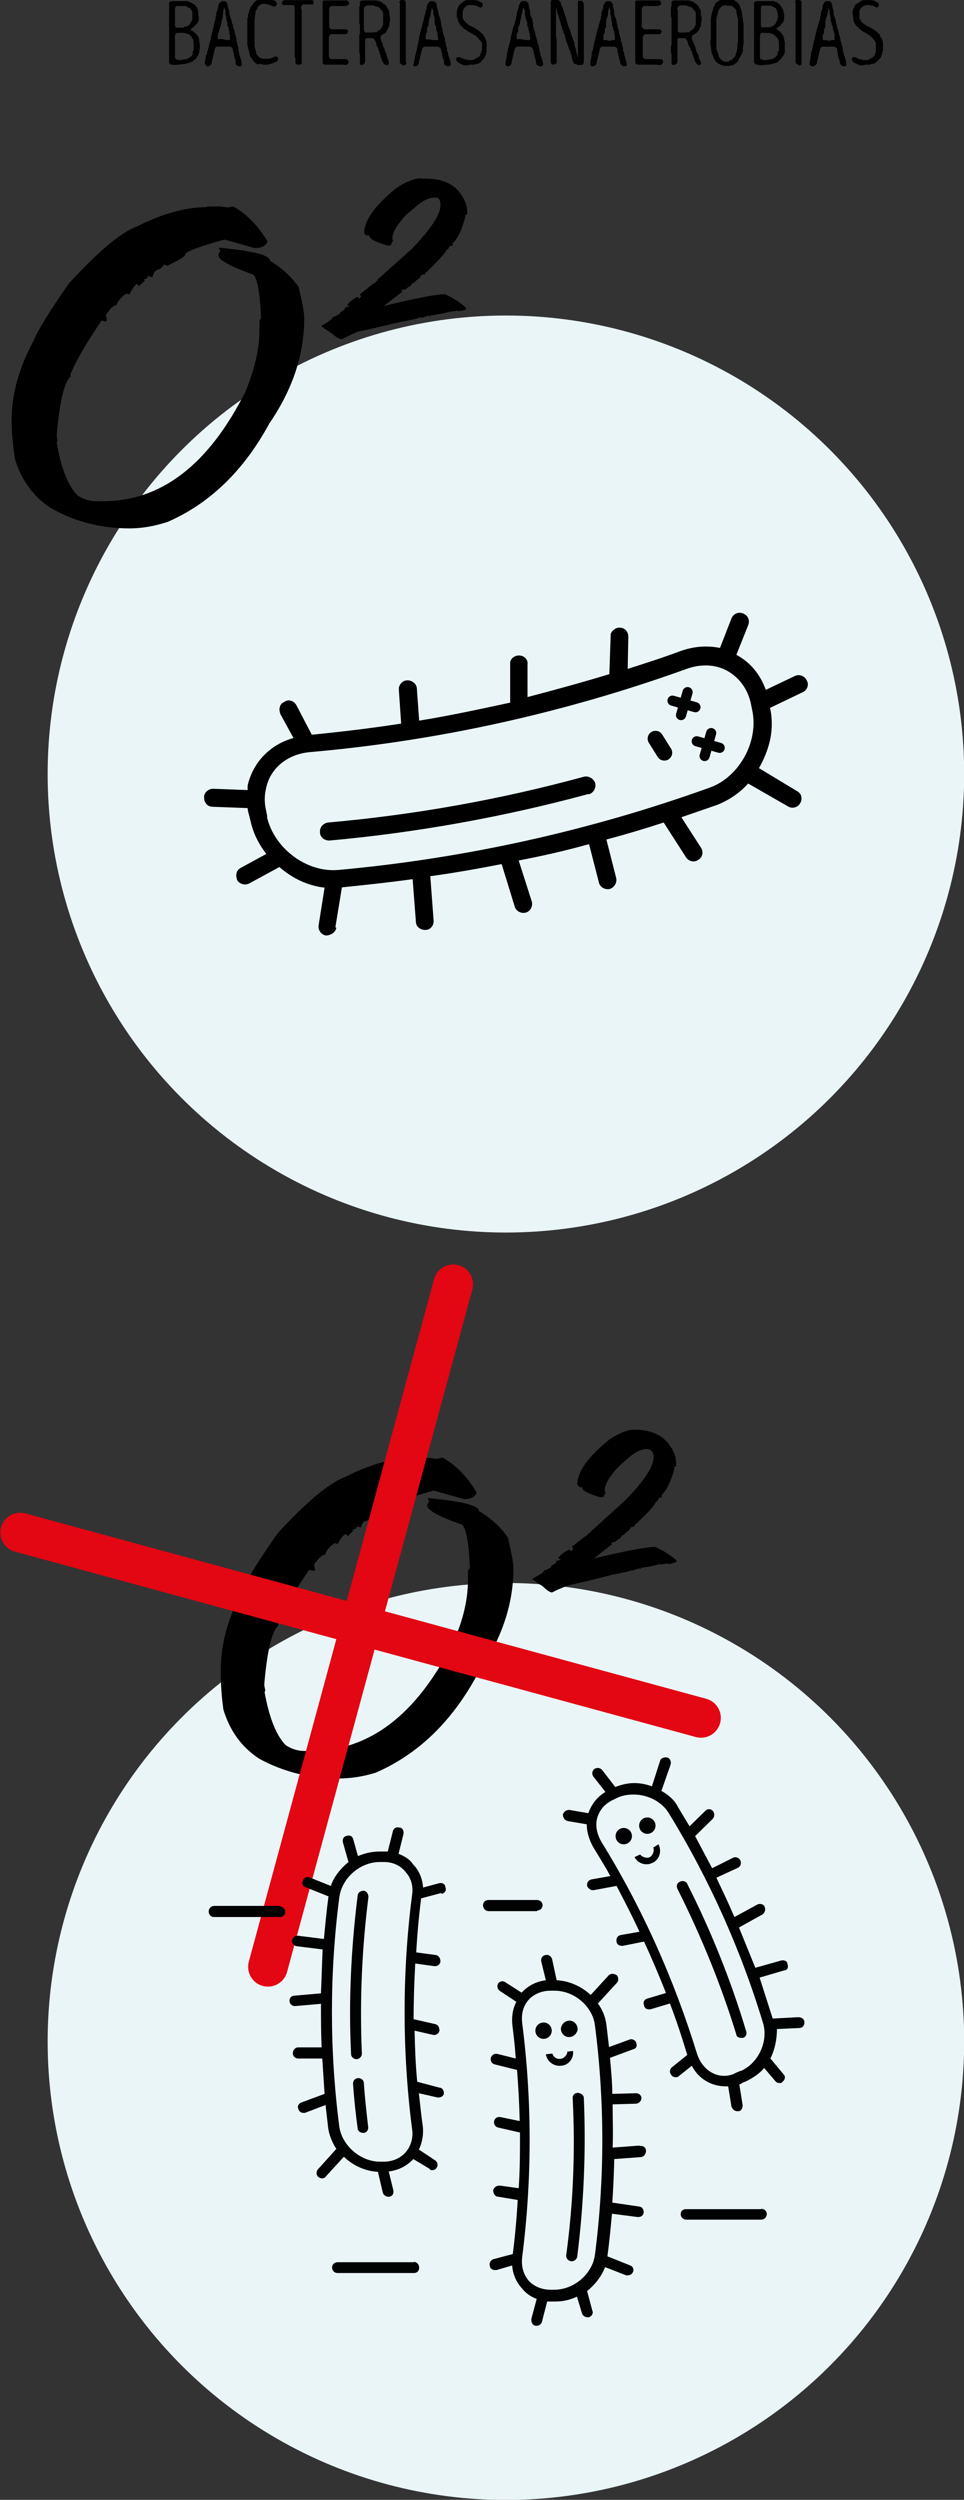 <svg xmlns="http://www.w3.org/2000/svg" height="763.3" width="294.5"><rect width="100%" height="100%" fill="#333333" stroke="none"/><g transform="translate(-904.145 -182.46)"><path d="M957.2 202.2h-.8l-.4-.2-.2-.4v-18.1l.2-.5.4-.2h5l1 .4.7.4.4.2.4.4.5.7.3 1v.8l.2 1.4v.4l-.4 1-.2.2-.3.3-.3.3-.4.4-.7.5-.2.3.2.2.4.3.4.2.3.3.4.3.7 1 .2.6v.9l.2.4v1.4l-.2 1.4-.3.8-.3.4-.2.4-.2.3-.4.3-.4.2-.3.4-.5.2-1.8.5-3 .3h-.5zm4-1.8l.6-.2.3-.2.4-.3.3-.3.2-.4v-.9l.3-.2v-2.4l-.2-1-.4-.7-.2-.3-.7-.6-1.4-.4H958.2l-.4.3-.2.5v6.8l.3.5h.3l.4.2h.7l2-.3zm-1-9.5l.4-.3h.5l1-.6v-.2l.8-1.3V186l-.3-.5-.3-.4-.3-.2-.8-.4-.4-.2H958l-.4.6v5.5l.3.5H960zM966.7 202v-.5l.4-2.2.3-.4v-.5l.2-.4.6-2.6.4-1.3v-.3l.5-2v-.2l.3-1v-.3l.6-2.2v-.4l.2-.5v-.8l.4-1v-.2l.2-.5v-.4l.3-.8.4-.4.5-.3h.8l.4.2.3.4.2.6v.5l.5 1.4v1l.6 1.5.3 1.3.2.4v.5l.6 1.7v.3l.5 1.8v.6l.2.4v.4l.4 1.4v.8l.2.5v.5l.6 1.7.2 1.4v.4l-.5.2h-.5l-.5-.3-.4-.4v-1.4l-.3-.4-.2-1v-.4l-.2-.5-.2-1-.3-.4-.4-.2h-4l-.5.2-.2.5-1 4.2v.3l-.4.5-.5.3h-.6l-.3-.4zm6.4-7.3h1.3v-1.4l-.2-.5v-.8l-.2-.4v-.6l-.2-.4-.2-.4v-1l-.3-.6v-.7l-.3-1.3v-1l-.3-.8v-.2l-.3 1-.2 1.8v.3l-.4 1.4v.4l-.2.4v.4l-.3.8-.2.6v.4l-.4.8v1.5h1.3l1 .2h.4zM983 202.2l-.7-.4-.6-.5-.3-.4-.2-.4-.3-.3-.3-.4-.3-1v-.5l-.2-.4v-.2l-.4-1.5V188l.2-.3v-1l.3-.3v-.5l.3-.6v-.3l.2-.4.6-.7.2-.4.7-.7.4-.3h.4l.5-.4h3.3l.8.5h.4l.4.4.3.4v.5l-.4.5h-.9l-.4-.3h-.4l-.4-.3h-.5l-.6-.2h-.7l-.3.2h-.4l-.3.3-.3.3-.3.3v.4l-.6.7v.5l-.3 2.4v7.9l.3 1v.3l.2.5v.4l.4.5.2.3.3.3.5.3.4.2h2.3l.6-.2.7-.3.3-.2h.6l.4.4v.6l-.3.5-2 .8-1 .2h-1.2l-1.3-.3zM995 202.2l-.4-.2-.2-.3v-1.4l-.2-.4v-15.2l-.2-.5-.4-.2h-2.8l-.4-.2-.2-.5.2-.4.5-.4h8.5l.5.2v1.1H996.8l-.4.3-.3.5v.4l.2.4V202l-.6.2h-.4zM1009.4 202.2h-6.1l-.4-.2-.2-.4v-18.8l.5-.2h7l.3.3.3.3v.4l-.3.4-.7.3h-4.4l-.5.3-.2.7V190.6l.2.5.4.3h4.5l.5.2.2.5-.3.6-.5.2h-4.5l-.3.3-.3.5v6l.3.6.5.2H1009.8l.5.2.3.4v.6l-.3.4-.4.2h-.6zM1021.8 202.2l-.5-.4-.3-.5-.3-.7v-.4l-.3-.5v-.4l-.3-.4v-.5l-.4-.8v-.4l-.5-.8v-.4l-.3-.8-.2-.4-.3-.4-.4-.3h-1.9l-.4.4v6.9l-.2.4-.3.3-.4.2h-.5l-.2-.4V199l-.2-.7v-5l.2-.8V190l-.2-.3v-5.1l.2-.4V183l.5-.4H1019.2l.6.2h.3l.6.3.7.6.4.2.3.4.3.3v.3l.4.4.3 1v1l.2.4v1.2l-.2.4v1l-.4.8-.2.5-.3.4v.2l-.4.3-.4.3-.4.2-.4.3-.2.5v.5l.7 1.7v.4l.2.4.2.4.2.4v.4l.3.5.3 1 .2.6.4 1v.8l-.2.4h-1zm-4-9.7l.5-.2h.9l.4-.4.4-.3.4-.2.6-1 .2-.6V186.2l-1-1.2-.3-.3-.4-.2h-.4l-1-.4h-1.9l-.4.3-.3.2-.2.5V191.6l.2.4.3.4h1.9zM1027 202.2l-.4-.2-.3-.4v-18.2l-.2-.3.3-.5.4-.2h.5l.5.2.3.4v18.3l.2.4-.2.5-.5.2h-.4zM1030.6 202v-.5l.4-2.2.2-.4v-.5l.2-.4.5-2.6.3-1.3v-.3l.5-2v-.2l.4-1v-.3l.6-2.2v-.4l.2-.5.2-.8.2-1 .2-.2v-.9l.4-.8.3-.4.5-.3h.8l.5.2.4.4.2.6v.5l.4 1.4.2 1 .5 1.5.2 1.3v.4l.2.5.4 1.7v.3l.6 1.8v.6l.2.4v.4l.4 1.4v.8l.3.5v.5l.6 1.7.3 1.4-.2.4-.4.2h-.5l-.6-.3-.4-.4v-1l-.2-.4-.2-.4-.2-1v-.4l-.2-.5-.2-1-.4-.4-.4-.2h-4.1l-.5.2-.3.5-1 4.2v.3l-.4.5-.4.3h-.6l-.4-.4zm6.3-7.3H1038v-.6l-.2-.8v-.9l-.2-.4-.2-.4v-1l-.3-.4-.2-1V188l-.4-1.3v-1l-.4-.8v-.2l-.2 1-.3 1.8-.2.3-.3 1.4v.8l-.2.4-.3.8v1l-.4.8v1.5h1.3l1 .2h.4zM1047.3 202.4h-1.4l-.5-.2-.5-.2-.8-.5-.4-.3-.2-.5v-.5l.5-.3h.6l.4.2 1.2.5h.5l.4.2h1.5l.8-.4.8-.5.4-.2.3-.4v-.4l.3-.4v-.5l.2-.2V195.6l-.3-.5-.3-.3-.5-.6-1-1h-.4l-.4-.4-1.5-.8-.8-.6-.4-.2-.3-.4-.7-.6-.6-1-.3-1-.2-.7v-1.7l.5-1.4.2-.4.3-.2.4-.4.4-.2.3-.3.3-.2.7-.2h2.5l1 .2.3.2 1 .5v1l-.6.4-.6-.2-.3-.2-.5-.2h-.4l-.5-.2h-1.5l-.7.4-.4.3-.3.3v.4l-.3.3V188l.3.6.3.3.2.3 1.2 1 1.5.7 1.5 1 1.3 1.2.2.5.3.4.2.4.3 1v2.9l-.2.4v.5l-.3.4v.3l-.4.5-.3.3-.2.3-.4.4-.6.5h-.4l-1 .3h-1.7zM1058.6 202v-.5l.4-2.2v-.4l.2-.5v-.4l.7-2.6.3-1.3v-.3l.5-2v-.2l.3-1 .2-.3.6-2.2v-.4l.2-.5v-.8l.4-1v-.2l.2-.5v-.4l.4-.8.2-.4.5-.3h.9l.5.2.4.4.2.6v.5l.4 1.4v1l.7 1.5.2 1.3v.9l.6 1.7v.3l.5 1.8.2.6v.4l.2.4.4 1.4v.8l.3.5v.5l.6 1.7.3 1.4-.2.4-.4.2h-.5l-.7-.3-.3-.4-.2-1v-.4l-.2-.4-.2-1-.2-.4v-.5l-.3-1-.4-.4-.5-.2h-3.8l-.5.2-.3.5-1 4.2v.3l-.4.5-.4.3h-.6l-.4-.4zm6.3-7.3h1.1l.2-.6-.2-.8v-.5l-.2-.4v-.4l-.2-.4v-.6l-.2-.4-.2-.4v-1l-.3-.6-.2-.7-.2-1.3v-1l-.4-.8v-.2l-.3 1-.4 1.8v.3l-.4 1.4v.8l-.3.4-.3.8v1l-.4.8v1.5h1.3l1 .2h.4zM1079.7 202l-.4-.5-.2-.4-.4-1.6v-.4l-.3-.5v-.4l-.6-1.2v-.3l-.7-1.7-.2-1-.2-.4v-.5l-.3-.4-.3-1-.2-.3v-.5l-.2-.4-1-3.4-.2-.4-.3-1.3v-.4h-.2v8.9l.2.4V201.6l-.3.4-.7.2-.6-.2-.2-.4V183l.2-.5.6-.2h1.2l.4.2.5.5.2.4v.4l.2.4.4.8 1.5 4.8v.4l.2.4.2.4.5 1.3.2.8 1 2.7v.7l.2.4.2.7v.4l.2.6.2 1 .2.3v-17.2h1.3l.3.5.2.5v17.8l-.2.6-.4.2h-1.3l-.5-.3zM1084.5 202v-.5l.4-2.2v-.9l.3-.4.5-2.6.4-1.3v-.3l.5-2v-.2l.4-1v-.3l.7-2.2v-.4l.2-.5v-.8l.3-1 .2-.2v-.9l.4-.8.2-.4.5-.3h.9l.5.2.3.4.2.6v.5l.4 1.4v1l.6 1.5.2 1.3.2.4v.5l.5 1.7v.3l.5 1.8v.6l.3.4v.4l.4 1.4v.8l.3.5v.5l.5 1.7.3 1.4v.4l-.5.2h-.5l-.5-.3-.4-.4-.2-1-.2-.4v-.4l-.3-1v-.4l-.2-.5v-1l-.5-.4-.4-.2h-3.8l-.4.2-.3.5-1 4.2v.3l-.4.5-.5.3h-.6l-.5-.4zm6.3-7.3h1.2v-1.4l-.2-.5v-.8l-.3-.4v-.6l-.2-.4-.2-.4v-1l-.2-.6v-.7l-.3-1.3v-1l-.4-.8v-.2l-.2 1-.2 1.8-.2.3-.3 1.4V190.6l-.4.8v1l-.4.8v1.5H1089.3l1 .2h.4zM1105 202.2h-6l-.6-.2-.2-.4v-18.8l.5-.2H1105.6l.4.3v.3l.2.4-.3.4-.8.3h-4.3l-.4.3-.2.7V190.6l.3.5.4.3h4.6l.6.2.2.5-.3.6-.4.2h-4.4l-.4.3-.3.5v6l.3.6.5.2h4.7l.5.2.2.4v.6l-.3.4-.5.2h-.5zM1117.4 202.2l-.5-.4-.4-.5-.3-.7v-.4l-.3-.5v-.4l-.3-.4v-.5l-.5-.8v-.4l-.5-.8-.2-.4-.2-.8-.2-.4-.2-.4-.4-.3h-2l-.3.4v6.9l-.2.4-.3.3-.5.2h-.5l-.3-.4V199l-.2-.7v-1.6l.2-.5V188l-.2-.6v-2.7l.2-.4V183l.5-.4h5l.4.2h.3l.5.3.8.6.3.2.3.4.3.3v.3l.4.4.2 1v1l.2.4v1.2l-.2.4v1l-.4.8-.2.5-.3.4-.2.2-.3.3-.4.3-.4.2-.4.3-.2.5v.5l.7 1.7.2.4.2.4v.4l.2.4v.4l.3.5.5 1v.6l.5 1 .2.4v.4l-.3.4h-1zm-4-9.7l.5-.2h.8l.4-.4.4-.3.4-.2.6-1 .2-.6V186.2l-1-1.2-.3-.3-.3-.2h-.4l-1-.4h-1.8l-.4.3-.3.2-.2.5.2.4V192l.4.4h1.9zM1125.2 202.5l-.5-.2h-.4l-.3-.2-.7-.4-.6-.6-.2-.4-.2-.3-.3-.8-.2-.4-.3-.8-.4-3.2.2-.6V188l.3-1.4.4-1.4v-.3l.2-.4.3-.2v-.5l.4-.5.3-.2.3-.3.4-.2.4-.2.4-.2h.8l.7-.2h.6l.4.2h.8l.4.3.7.5.3.2.6.7.4 1 .2.7.2.4v.6l.5 3.2v5.9l-.2 1.4v1l-.4 1-.6 1-.4.8-.3.5-.4.3-.7.5-.3.2h-.4l-.6.2h-2.2zm2-1.7h.5l.3-.4.3-.3.5-.5.2-1 .2-.3v-.4l.2-.6v-1l.2-1.2v-6.8l-.3-1v-.4l-.2-.4v-.9l-.3-.4-.3-.3-.6-.5-.4-.2h-1.2l-.7-.2-.3.2h-.4l-.4.3-.6.7-.3.6-.4 1.5-.2 1.4v8.7l.5 1.4.2.8.2.4.5.7.4.2.2.2.4.2h1.3l.3-.2zM1136 202.2h-.8l-.3-.2-.4-.4v-18.1l.2-.5.5-.2H1140.5l1 .4.5.4.3.2.3.4.5.7.4 1v.3l.2.5V188.3l-.3 1-.3.2-.2.3-.3.3-.3.4-.8.5-.2.3.3.2.4.3.3.2.3.3.3.3.6 1 .2.6v.5l.2.4V198.6l-.4.8-.3.4-.3.4-.2.3-.3.3-.4.2-.2.4-.4.2-1.8.5-3 .3h-.5zm4.2-1.8l.4-.2.3-.2.3-.3.3-.3.2-.4v-.5l.2-.4.2-.2v-2.4l-.2-1-.5-.7-.3-.3-.7-.6-1.3-.4h-2.3l-.3.3-.2.5v6.8l.3.5h.4l.4.2h.7l2-.3zm-1.2-9.5l.5-.3h.5l.7-.6.3-.2.6-1.3.2-.5v-1.3l-.2-.3v-.5l-.2-.5-.3-.4-.2-.2-.8-.4-.4-.2H1136.8l-.2.6v5.5l.2.5h2.3zM1148 202.2l-.5-.2-.3-.4v-18.2l-.2-.3.2-.5.4-.2h.5l.6.2.3.4v19.2l-.6.2h-.4zM1151.5 202v-.5l.4-2.2v-.9l.3-.4.5-2.6.4-1.3v-.3l.5-2v-.2l.4-1v-.3l.7-2.2v-.4l.2-.5v-.8l.3-1 .2-.2v-.9l.4-.8.2-.4.5-.3h1l.4.2.3.4.2.6v.5l.4 1.4v1l.6 1.5.2 1.3.2.4v.5l.6 1.7v.3l.5 1.8v.6l.3.4v.4l.4 1.4v.8l.3.5v.5l.6 1.7.2 1.4v.4l-.5.2h-.5l-.5-.3-.4-.4-.2-1v-.4l-.3-.4-.2-1v-.4l-.2-.5v-1l-.5-.4-.4-.2H1155.5l-.6.2-.2.5-1 4.2v.3l-.5.5-.5.3h-.6l-.5-.4zm6.3-7.3h1.3v-1.9l-.2-.4v-.4l-.3-.4v-1l-.3-.4-.2-1-.2-.6v-.7l-.3-1.3v-1l-.4-.8v-.2 1l-.4 1.8-.2.3-.3 1.4V190.6l-.4.8v1l-.4.8v1.5H1156.4l1 .2h.4zM1168.2 202.4h-1.4l-.4-.2-.5-.2-1-.5-.3-.3-.2-.5v-.5l.5-.3h.5l.4.2 1 .5h.6l.4.2h1.4l.8-.4.8-.5.3-.2.3-.4v-.4l.3-.4v-2.9l-.2-.5-.2-.3-.5-.6-1-1h-.3l-.4-.4-1.5-.8-.7-.6-.3-.2-.3-.4-.7-.6-.6-1-.2-1v-.7l-.2-.7v-1l.6-1.4.2-.4.3-.2.4-.4.5-.2.3-.3.4-.2.7-.2h2.3l1 .2.3.2 1 .5v1l-.6.4-.4-.2-.4-.2-.5-.2h-.4l-.5-.2h-1.2l-.8.4-.4.3-.3.3-.2.4-.2.3V188l.3.6.2.3.2.3 1.2 1 1.5.7 1.6 1 1.3 1.2v.5l.4.4.2.4.3 1v2.5l-.2.4v.4l-.2.5-.2.4v.3l-.4.5-.4.3-.2.3-.4.4-.7.5h-.4l-1 .3H1168.2z"/><circle r="140" cy="418.8" cx="1058.7" fill="#eaf5f7"/><g><path d="M967.3 245.5h4l2.6.3 1.5-.3c4 2.2 7.5 5.8 10.5 10.7-.6 1.4-1.8 2-4 2l-9.2-2.6c-8 2.2-12 3.8-12 4.6 0 .6-2 1.7-5.4 3.4l-1-.4c-.7 1-1.4 1.6-2.3 1.6v.3c-.5 0-1 .7-1.3 2h-.2l-1.2-.4c0 .7-.4 1-1.3 1l.3.2v.4l-1.7 1.5-.5-.6c-.5 0-1.4 1-2.4 3.2l-1-.3c-1.5 1-2.5 2.3-3 3.5-.7 0-1.8 1-3.2 3l.3 1.6-.3.4h-.3l-1-.3c-4.7 7-8 12.5-9.6 16.7l.3.3c-2 1.4-3.5 7.3-4.4 17.8v.6l.2 1.5-.2.2v.3c1.3 7.7 3.4 13 6.3 16 1.7 1.2 3.7 1.8 5.8 1.8h2c17.7 0 32.2-11 43.5-33.4 2.8-6.8 4.3-13 4.3-18.8v-3l.5-.7c-.4-9-1.4-13.5-3-13.5-6.5-2.4-9.8-4.2-10-5.5v-.6l.6-1-.5-.7v-.2h.4c10 1 15.2 2.2 15.2 4 3.5 2 6.4 4.7 8.8 8 1 4.4 1.7 7.6 1.7 9.5 0 11-3.5 21.7-10.7 32.2-7.8 14.4-18.2 24.4-31 30-4 1.3-7.8 2-11.7 2-8.6 0-16.6-2-24-6.2-5.4-3.5-9-8.5-11-15-.6-4.2-1-8-1-11.4v-.5c0-8 2.3-16 6.7-24.2 1-2.6 4.5-8.5 10.8-17.5 9-9.8 16-15.7 21-17.5 8-4 15-5.8 21.3-5.8zM1033.2 237h1c6 0 10 2.3 12 7 .5 1 .7 2.2.7 3.8l-.8.6s.2 0 .2.3c-1 3.7-2.2 6.5-4 8.2l.2.2c0 .4-.2.5-.7.5h-.4c0 .5-.3 1-1 1.3 0 .6-2 2.8-6 6.7-.3 0-.4.2-.4.6-1 .2-1.4.4-1.4.7l-.2.5c-.2 0-.8.4-1.8 1.4-.4 0-.7.3-1 1-.3 0-.8.3-1.5 1l-1.3.2v.2l.3.3-5.7 4.4c9.7-2.4 16-3.6 18.7-3.6 2.3 1 4.4 2.4 6.3 4l.2.4c0 .3-.8.6-2.5.8l-.2-.2-2.4.4h-.2l-2.6.6-3 .5-.3.3-.3-.3-2 .7-.6-.2c-.3.3-2.2.8-5.7 1.4-4.6 1-9 2.2-13.3 3-2.2 1-3.8 1.7-4.7 2.3h-.4c-.7 0-1.7-.7-3-1.8l-3-2v-.3l1.7-1c1-.7 1.7-1.2 1.7-1.6 0 0 0-.2.2-.2v.2c1.4-.7 2-1 2-1.2v-.2l.8-.5c.5-.3.7-.6.7-1l1.3-.4v-.2h-.7c.6-1 1.4-1.6 2.4-2.2.3-.3.6-.4.7-.4h.5v.4h.2c.3-.4.5-.5.6-.5l-.4-.8 3.8-3 1-.6c0-.4.4-.5.7-.5l-.2-.3 10.5-9.4c5.8-6 8.8-10.5 8.8-13.3v-.4c0-1-.3-1.6-1-2h-.8c-1.8 0-3.8 1-6 3-2 1.6-3.6 3-4.5 4.4-1.6 2-2.4 3.8-2.4 5l.2 1c-.2 0-.4.3-.5 1l-1 .3c-2.3-.7-4-1.3-5-2-.5-.4-.7-.7-.7-1l-.5-.3-.2.2h-.2c-.4-.4-.7-.6-.7-.8 0-3.8 3.3-8.4 9.8-13.7 3-2 5.6-3 7.6-3z"/></g><circle r="140" cy="805.8" cx="1058.7" fill="#eaf5f7"/><g><path d="M1031 627.6h4.2l2.5.3 1.6-.4c4 2.2 7.5 5.7 10.5 10.7-.6 1.4-1.8 2-3.8 2l-9.4-2.6c-8 2.2-12 3.8-12 4.6 0 .5-2 1.7-5.4 3.3l-1-.3c-.7 1-1.4 1.6-2.3 1.6l-.3.2c-.4 0-.8.6-1.2 1.8h-.2l-1-.3c0 .6-.6 1-1.5 1l.3.2v.2l-1.6 1.6-.5-.6c-.7 0-1.5 1-2.6 3l-.8-.3c-1.7 1-2.7 2.3-3 3.6-1 0-2 1-3.4 3l.3 1.6-.3.3h-.3l-1.2-.3c-4.7 6.8-8 12.4-9.6 16.6l.3.3c-2 1.5-3.5 7.4-4.4 17.8v.7l.3 1.5-.2.3v.3c1.4 7.6 3.5 13 6.4 16 1.8 1.2 3.7 1.8 5.8 1.8h2c17.7 0 32.3-11 43.5-33.4 3-6.7 4.4-13 4.4-18.7v-3l.6-.8c-.4-9-1.4-13.4-3-13.4-6.5-2.3-9.8-4.2-10-5.4v-.6l.6-1-.5-.6.3-.3h.2c10 1 15.2 2.2 15.2 4 3.5 2 6.5 4.7 8.8 8 1 4.4 1.7 7.6 1.7 9.5 0 11-3.7 21.8-11 32.3-7.7 14.3-18 24.3-31 30-3.8 1.2-7.7 1.8-11.6 1.8-8.6 0-16.6-2-24-6-5.4-3.5-9-8.5-11-15-.6-4.2-.8-8-.8-11.4v-.7c0-8 2.2-16 6.6-24.2.8-2.6 4.4-8.4 10.7-17.5 9-9.8 16-15.6 21-17.4 7.8-4 15-5.8 21-5.8zM1097 619h1c6 0 10 2.4 12 7 .5 1 .7 2.2.7 4l-.7.5s.2 0 .2.3c-1 3.7-2.2 6.5-4 8.2l.2.2c0 .4-.2.6-.7.6h-.3c0 .5-.3 1-1 1.3 0 .7-2 3-6 6.7-.3 0-.4.3-.4.7-1 .2-1.4.4-1.4.7l-.2.5c-.2 0-.8.5-1.8 1.5-.4 0-.7.3-1 1-.3 0-.8.4-1.5 1l-1.2.3v.2l.3.2-5.6 4.4c9.7-2.3 16-3.5 18.7-3.5 2.4 1 4.5 2.4 6.4 4l.2.3c0 .3-.8.6-2.5 1v-.3l-2.6.4-.2-.3c0 .2-1 .5-2.6.8l-3 .5-.3.4-.3-.3-2 .7h-.6c-.3.2-2.2.7-5.7 1.3-4.5 1.2-9 2.3-13.2 3.2-2.2.8-3.8 1.5-4.7 2l-.4.2c-.7 0-1.7-.8-3-2 0 0-1-.5-3-2 0-.2.6-.5 1.7-1.2 1.2-.6 1.8-1 1.8-1.5v-.2l.3.2c1.4-.7 2-1 2-1.3v-.2l.8-.4c.5-.3.7-.6.7-1l1.3-.4v-.2c-.4 0-.7-.2-.7-.3.7-1 1.5-1.6 2.5-2.2l.7-.3h.5v.4h.3c.3-.5.5-.6.6-.6l-.4-.8 3.8-3c.6-.3 1-.5 1-.7 0-.3.4-.4.7-.4v-.3l10.4-9.4c6-6 9-10.6 9-13.4v-.4c0-1-.5-1.7-1.2-2l-.8-.2c-1.8 0-3.8 1-6 3-2 1.7-3.6 3.2-4.5 4.5-1.6 2-2.4 3.8-2.4 5l.3 1c-.2 0-.4.3-.5 1l-1 .3c-2.3-.7-4-1.3-5-2-.5-.4-.7-.7-.7-1l-.4-.3-.2.2h-.2l-.7-.8c0-4 3.3-8.5 9.8-13.8 3-2 5.6-3 7.6-3z"/></g><g><path d="M1084 425c1.5-.4 2.3-2 2-3.4-.5-1.4-2-2.3-3.4-2-25.6 7-52 11.7-78.2 14-1.3.2-2.2 1-2.5 2.3v.7c0 1.5 1.4 2.6 3 2.5 26.5-2.4 53.2-7.2 79-14.2z"/><path d="M1006.6 465.6l2-12.2c7-.7 14.4-1.5 21.6-2.5l1 13c0 1.5 1.4 2.6 3 2.5 1.4 0 2.6-1.4 2.4-3l-1-13.4c7.3-1 14.6-2.3 21.8-3.7l4 13c.4 1.4 2 2.2 3.4 1.8 1.4-.4 2.2-2 1.8-3.4l-4-12.5c7.3-1.4 14.4-3 21.5-5l3 11.7c.3 1.4 1.8 2.3 3.3 2 1.4-.4 2.3-2 2-3.3l-3-11.8c6-1.6 11.7-3.3 17.5-5.2l6.8 10.6c.8 1.3 2.5 1.7 3.8.8 1.3-.8 1.6-2.5.8-3.7l-6-9.3 11-3.8c3.5-1.4 6.8-3.6 9.4-6.5l12.2 7c1.3.8 3 .3 3.7-1 .8-1.3.4-3-1-3.7L1136 417c1.5-2.6 2.7-5.5 3.4-8.6.7-3.3.7-6.6 0-9.8l10-4.8c1.3-.6 2-2.2 1.2-3.6-.7-1.4-2.3-2-3.7-1.3l-8.8 4.2c-1.7-4.7-4.7-8.4-9-10.7l3.6-9c.6-1.5 0-3-1.5-3.6-1.4-.6-3 0-3.6 1.5l-3.5 9c-4-.8-8-.5-12.2 1-5.3 2-10.7 3.7-16 5.4l.2-9.8c0-1.5-1-2.8-2.7-2.8-1.3 0-2.4 1-2.7 2v.6l-.4 11.6c-8.2 2.5-16.6 4.8-25 7v-10c.2-1.4-1-2.7-2.6-2.7-1.3 0-2.4.8-2.7 2V397c-9.3 2-18.5 4-27.8 5.5l-.7-9.7c0-1.5-1.5-2.7-3-2.6-1.2 0-2.2 1-2.5 2.2v.8l.7 10.2c-9 1.4-18.2 2.5-27.3 3.4l-4.7-9c-.7-1.3-2.4-2-3.7-1-.8.3-1.3 1-1.4 1.7-.2.6 0 1.3.2 2l4 7.3c-7.2 2-12.4 7.5-14 14.5v1.4l-10.5-.4c-1.4 0-2.6 1-2.8 2.2v.5c0 1.5 1 2.8 2.6 2.8l10.7.4c0 .6.2 1.3.4 2l.5 2c.8 3.7 2.5 7 4.8 10l-7.7 4.2c-.8.4-1.3 1-1.4 1.8-.2.6 0 1.3.2 2 .7 1.2 2.4 1.7 3.7 1l9.2-5c4 3.5 8.7 5.7 13.8 6.3l-1.8 11.4c-.3 1.5.8 3 2.2 3.2 1.5 0 3-1 3.2-2.4zm-20.8-33.8l-.4-2c-.5-2.2-.5-4.5 0-6.5 1.2-6.2 6.5-10.6 13.5-11.2 39-3.4 77.8-12 115-25.4 4.4-1.6 9-1.4 12.6.7 3.5 2 6 5.4 7 9.7l.4 2c.6 2.6.6 5.5 0 8.3-1.5 7-6.5 13.2-12.8 15.5-36.6 13.2-75 21.7-113.7 25.2-9.6.8-19.5-6.6-21.7-16.2z"/><path stroke-miterlimit="10" fill="none" stroke="#010202" stroke-width="3.1" stroke-linecap="round" stroke-linejoin="round" d="M1109.6 396.4l7 2"/><path stroke-miterlimit="10" fill="none" stroke="#010202" stroke-width="4.8" stroke-linecap="round" stroke-linejoin="round" d="M1104.4 408l2.7 4.3"/><path stroke-miterlimit="10" fill="none" stroke="#010202" stroke-width="3.1" stroke-linecap="round" stroke-linejoin="round" d="M1121.4 406.3l-2 7M1124 410.8l-7-2M1112.2 400.8l2-7"/></g><path stroke-miterlimit="10" fill="none" stroke="#e30613" stroke-width="12.1" stroke-linecap="round" stroke-linejoin="round" d="M910.3 650.4l208 56.6M986 783l56.6-208.4"/><g fill="#010202"><path d="M1015.2 759.8c-1 0-1.7.5-1.8 1.5-2 16-2.8 32.3-2 48.4 0 .8.8 1.5 1.6 1.5 1 0 1.7-.8 1.7-1.7-.7-16 0-32 2-47.8 0-1-.6-1.8-1.5-2zM1015.3 818.5c0-1-1-1.6-1.8-1.5-1 0-1.6 1-1.5 1.8.3 4.5.8 9 1.4 13.5 0 .8.8 1.4 1.6 1.4h.2c1 0 1.6-1 1.4-2-.5-4.3-1-8.8-1.3-13.2z"/><path d="M1039.2 760.7c1-.3 1.4-1.2 1-2 0-1-1-1.5-2-1.2l-4.8 1.3c-.2-2.7-1.2-5.2-3-7-1-1.6-2.7-2.6-4.5-3.3l1.5-6c.2-1-.3-2-1.2-2-1-.3-1.8.2-2 1l-1.6 6.3h-2.5c-2.3 0-4.5.5-6.6 1.4l-1.4-5c-.2-1-1-1.5-2-1.2-1 .2-1.4 1-1.2 2l1.7 6c-2.4 2-4.4 4.4-5.4 7.3l-6.5-2.6c-.8-.3-1.8 0-2 1-.5.8 0 1.8.8 2l7 2.8c-.6 4.4-1 8.8-1.4 13l-8-1c-.8 0-1.6.5-1.7 1.4-.2.8.4 1.6 1.3 1.8l8 1-.5 13.4-8 .7c-1 0-1.7.7-1.6 1.7 0 .8.8 1.5 1.6 1.5l8-.7c0 4.4 0 8.8.2 13.3h-7.2c-1 0-1.6 1-1.6 1.8 0 1 .8 1.6 1.7 1.6h7.3l.7 10.8-7 2.6c-1 .3-1.4 1.3-1 2 .2.8.8 1.2 1.5 1.2h.5l6.3-2.4.8 7c.3 2.2 1.2 4.4 2.5 6.4l-5.6 6.2c-.6.7-.6 1.7 0 2.3.4.3.8.5 1.2.5.5 0 1-.2 1.2-.6l5.5-6c2.8 2.7 6.5 4.4 10.4 4.6l1.5 6.4c.2.7 1 1.2 1.6 1.2h.4c1-.2 1.4-1 1.2-2l-1.4-5.7c3-.4 5.6-1.7 7.5-3.8l5 3c0 .3.5.4.8.4.5 0 1-.2 1.3-.7.6-.8.3-1.8-.4-2.3l-5-3.3c1-2 1.5-4.5 1.2-7.2-.5-3.3-.8-6.7-1.2-10l5.7 1.3h.3c.8 0 1.4-.4 1.6-1 .2-1-.4-2-1.3-2l-6.8-1.8c-.5-5.2-.7-10.4-.8-15.6l5.7 1.3h.3c.8 0 1.4-.5 1.6-1.3 0-1-.4-1.8-1.3-2l-6.6-1.5c0-5.7.2-11.4.5-17l5.8.8h.3c.8 0 1.5-.6 1.6-1.4 0-1-.5-1.8-1.4-2l-6-.8c.3-5.5.8-11 1.5-16.5l6-1.6zm-17.8 81.8h-1.2c-6 0-11.6-5-12.4-10.7-3-23.2-3-46.8 0-70 .8-6 6.4-10.8 12.4-10.8h1.2c2.7 0 5 1 6.6 3 1.7 1.8 2.5 4.4 2 7.3-3 23.5-3 47.4 0 71 .5 2.8-.3 5.5-2 7.4-1.6 1.8-4 2.8-6.6 2.8zM1080.6 821.5c-1 0-1.6.8-1.5 1.7.8 16 .2 32-2 48 0 .8.6 1.6 1.5 1.7h.3c.8 0 1.5-.7 1.6-1.5 2-16 2.7-32.3 2-48.4 0-.8-1-1.5-1.8-1.5z"/><path d="M1099.3 837.6l-8 .6c.2-4.4 0-8.8 0-13.2l7-.2c1 0 1.8-.8 1.8-1.7 0-.8-.7-1.5-1.6-1.5l-7.3.2c0-3.7-.4-7.3-.7-11l7-2.6c1-.2 1.4-1 1-2-.2-.8-1.2-1.3-2-1l-6.3 2.3-.8-6.8c-.3-2.4-1.2-4.6-2.6-6.5l5.8-6.3c.6-.6.5-1.7 0-2.3-.8-.6-2-.6-2.5 0l-5.5 6c-2.8-2.6-6.5-4.3-10.4-4.5l-1.4-6.5c-.3-.8-1-1.4-2-1.2-1 .2-1.5 1-1.3 2l1.4 5.7c-3 .4-5.5 1.7-7.4 3.8l-5-3.2c-.7-.5-1.7-.3-2.2.4-.4.8-.2 1.8.6 2.3l5 3.3c-1.2 2.2-1.5 4.7-1.2 7.3.4 3.3.8 6.7 1 10l-5.6-1.4c-1-.2-1.8.4-2 1.2-.2 1 .3 1.8 1.2 2l6.8 1.7c.4 5.2.7 10.4.8 15.6l-5.8-1.2c-1-.2-1.8.3-2 1.2-.2 1 .4 1.8 1.3 2l6.6 1.5c0 5.7 0 11.4-.4 17l-5.8-.8c-1 0-1.7.5-2 1.4 0 1 .6 2 1.5 2l6 1c-.3 5.4-.8 11-1.5 16.5l-6 1.6c-.8.3-1.3 1.2-1 2 0 .8.8 1.3 1.5 1.3h.5l4.8-1.4c.2 2.6 1.2 5 3 7 1.2 1.5 2.8 2.6 4.5 3.2l-1.6 6c-.2 1 .3 2 1.2 2.2h.4c.8 0 1.4-.5 1.6-1.2l1.6-6.2h2.6c2.2 0 4.5-.5 6.5-1.5l1.5 5c.2.8 1 1.3 1.6 1.3h.6c.8-.3 1.4-1.2 1-2l-1.6-6c2.5-2 4.4-4.5 5.5-7.3l6.4 2.5h.5c.7 0 1.3-.3 1.6-1 .4-.8 0-1.7-.8-2l-7-2.8c.6-4.3 1-8.7 1.4-13l7.8 1h.3c.8 0 1.5-.5 1.6-1.4 0-1-.5-1.7-1.4-1.8l-8.2-1.2c.3-4.4.5-9 .6-13.3l8.2-.6c1-.2 1.5-1 1.5-2 0-.8-.8-1.5-1.7-1.4zm-25.7 44h-1.3c-2.6 0-5-1-6.6-2.7-1.7-2-2.4-4.6-2-7.5 3-23.6 3-47.5 0-71-.4-3 .3-5.5 2-7.4 1.6-1.7 4-2.7 6.6-2.7h1.3c6 0 11.6 4.8 12.3 10.6 3 23.2 3 46.8 0 70-.8 6-6.5 10.7-12.4 10.7zM1114.2 757.8c-.5-1-1.5-1.2-2.3-.8-1 .4-1.2 1.4-.8 2.2 7.2 14.3 13.3 29.2 18 44.5 0 .7.8 1 1.5 1h.5c.8-.2 1.3-1 1-2-4.6-15.4-10.7-30.6-18-45z"/><path d="M1147.7 798.4l-7.5.4-4-12.5 7.5-2.2c1 0 1.4-1 1-2 0-.8-1-1.3-2-1l-7.8 2.2-5-12.3 7.2-4c.8-.6 1-1.6.6-2.4-.4-.8-1.4-1-2.2-.6l-7 3.8c-1.7-4-3.6-8-5.5-12l6.5-3c1-.5 1.2-1.5.8-2.3-.4-.8-1.4-1.2-2.2-.8l-6.4 3.2-5.2-9.8 5.4-5.3c.6-.7.6-1.7 0-2.4s-1.7-.7-2.3 0l-4.8 4.7-3.6-6c-1-2-2.8-3.6-5-4.8l2.8-8c.3-1-.2-2-1-2.2-1-.2-2 .2-2.2 1l-2.5 7.8c-1.6-.6-3.5-1-5.4-1-2 0-4 .5-5.8 1.2l-4-5.2c-.6-.7-1.6-.8-2.4-.3-.7.6-.8 1.6-.3 2.3l3.7 4.7c-2.5 1.5-4.3 3.8-5.2 6.5l-5.8-1c-1 0-1.7.5-2 1.4 0 1 .6 1.8 1.5 2l5.8 1c0 2.3.7 4.7 2 7 1.8 3 3.6 5.8 5.2 8.8l-5.7 1c-1 .2-1.5 1-1.4 2 .3.7 1 1.3 1.7 1.3h.3l7-1.3c2.4 4.6 4.8 9.2 7 14l-5.7 1c-1 .2-1.5 1-1.3 2 0 .8.8 1.3 1.6 1.3h.3l6.5-1.3c2.4 5.2 4.6 10.4 6.7 15.7l-5.7 1.7c-1 .3-1.4 1.2-1 2 0 .8.7 1.3 1.5 1.3h.4l6-1.8c2 5.2 3.7 10.4 5.3 15.7l-4.7 3.8c-.7.6-.8 1.6-.2 2.3.3.5.8.7 1.3.7.4 0 .8 0 1-.3l4-3.2c2 4 6 6.3 10.3 6.3h.8l1 6.2c.3.8 1 1.4 1.8 1.4h.2c1 0 1.5-1 1.4-2l-1-6.2c.3 0 .7-.3 1-.5l1.2-.5c2-1 4-2.3 5.4-4l3.4 4c.3.4.8.6 1.2.6.4 0 .8 0 1-.4.8-.6 1-1.6.3-2.3l-4-4.8c1.4-2.8 2-6 2-9l6.8-.3c1 0 1.6-.8 1.6-1.7 0-1-.8-1.6-1.8-1.6zm-17.4 16.4l-1.2.5c-1 .6-2.4 1-3.7 1-3.8 0-7-2.7-8.3-6.7-7-22.7-16.7-44.5-29.2-64.7-1.5-2.6-2-5.3-1.2-7.7.8-2.4 2.5-4.2 5-5.3l1-.5c1.5-.7 3.2-1 5-1 4.4 0 8.6 2.2 10.7 5.6 12.3 20 22 41.6 28.8 64 1.8 5.6-1.3 12.4-6.7 14.8zM989.8 764.4h-20.2c-1 0-1.7.8-1.7 1.7 0 1 .7 1.7 1.6 1.7h20.2c1 0 1.6-.7 1.6-1.6 0-.8-.7-1.6-1.6-1.6zM1136.6 857h-23c-.8 0-1.5.6-1.5 1.5 0 1 .8 1.7 1.7 1.7h23c.8 0 1.6-.8 1.6-1.7 0-1-.8-1.6-1.7-1.6zM1068.3 765.8c1 0 1.6-.8 1.6-1.7 0-.8-.8-1.5-1.7-1.5h-14.8c-1 0-1.7.7-1.7 1.6 0 1 .8 1.8 1.7 1.8h14.8zM1030.6 873.2h-23.3c-1 0-1.7.7-1.7 1.6 0 1 .7 1.7 1.7 1.7h23.3c1 0 1.6-.7 1.6-1.6 0-1-.7-1.8-1.6-1.8z"/><circle r="2.5" cy="743.1" cx="1094.7"/><circle r="2.5" cy="739.9" cx="1101.9"/><path d="M1103.7 746.5c.4 1 0 2.3-1 3-1 .5-2.4 0-3-.8l-1.7.8c1 2 3.6 2.8 5.6 1.7 2-1 2.8-3.5 1.7-5.6l-1.6 1z"/><circle r="2.5" cy="802.5" cx="1070.2"/><path d="M1080.4 802.8c-.5 1.3-2 2-3.3 1.5-1.2-.5-2-2-1.4-3.2.5-1.3 2-2 3.3-1.5 1.2.5 2 2 1.4 3.3zM1077.5 808.7c0 1.2-1 2.2-2 2.4-1.2.2-2.3-.5-2.6-1.6l-2 .2c.4 2.3 2.5 3.8 4.8 3.5 2.2-.2 3.8-2.3 3.5-4.5l-1.8.2z"/></g></g></svg>